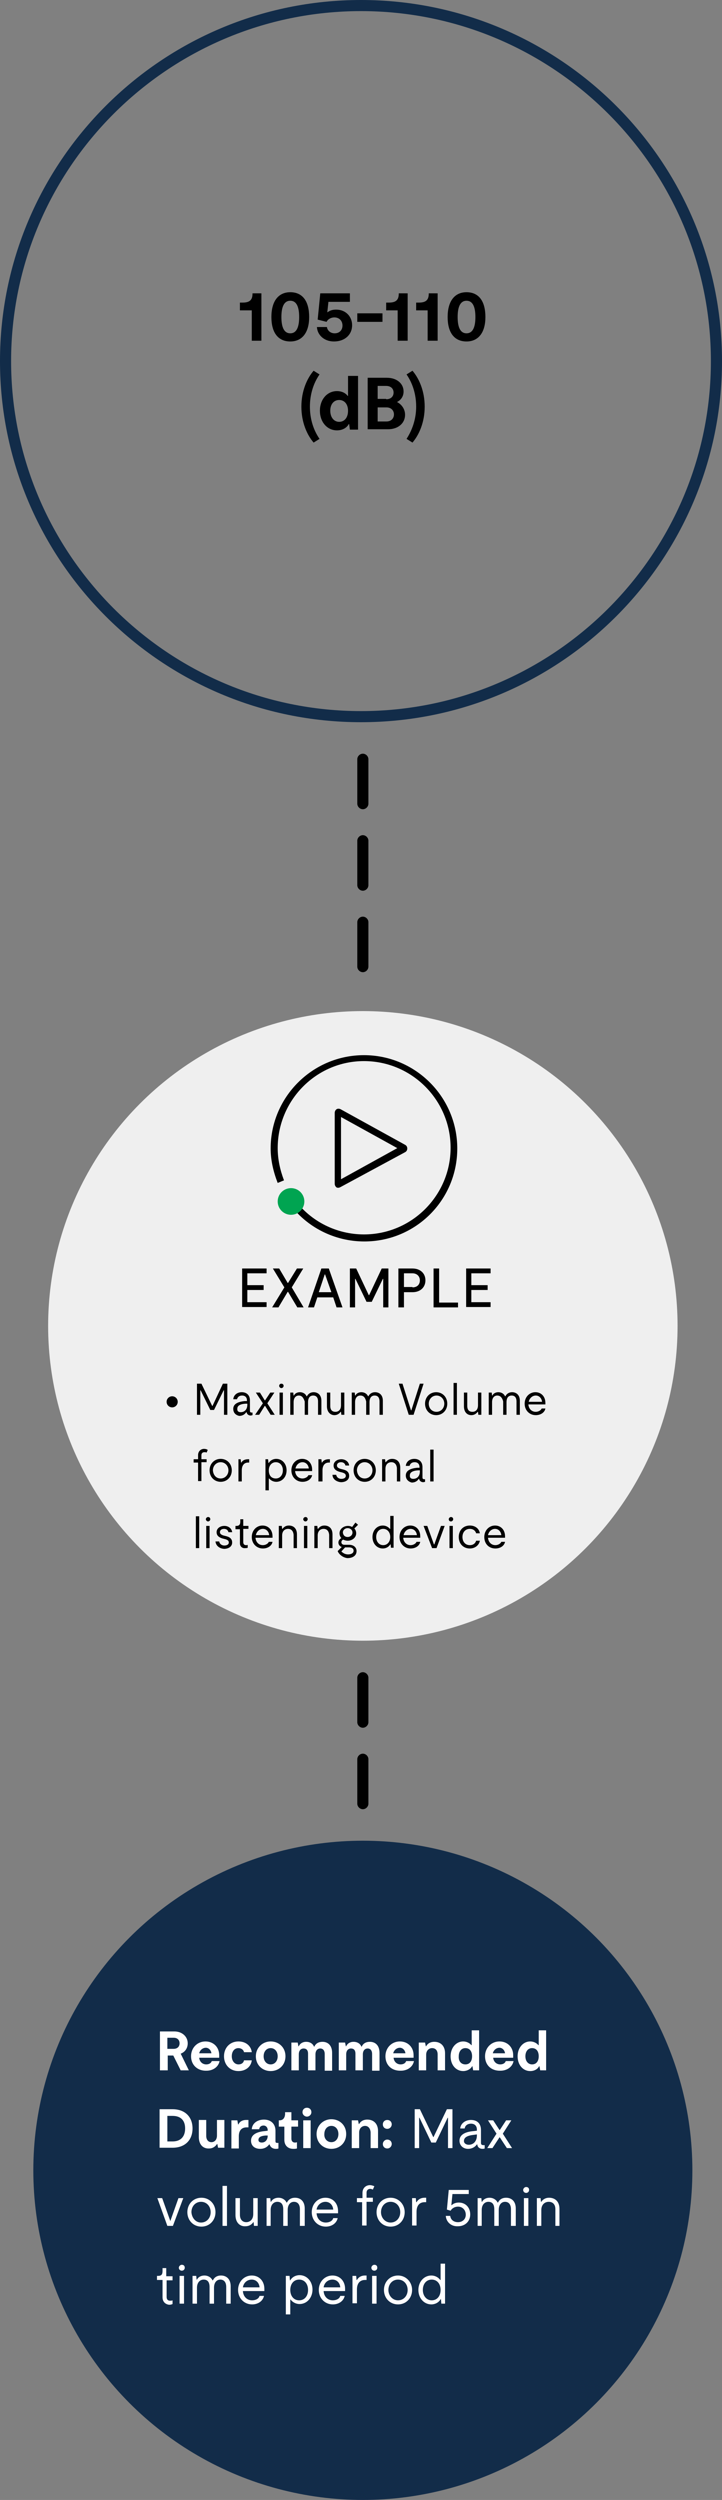 <?xml version="1.0" encoding="utf-8"?>
<!-- Generator: Adobe Illustrator 27.5.0, SVG Export Plug-In . SVG Version: 6.00 Build 0)  -->
<svg version="1.1" id="Working_File" xmlns="http://www.w3.org/2000/svg" xmlns:xlink="http://www.w3.org/1999/xlink" x="0px"
	 y="0px" viewBox="0 0 195 675" style="enable-background:new 0 0 195 675;" xml:space="preserve">
<rect x="0" y="0" width="195" height="675" fill="#808080" stroke="none"/>
<style type="text/css">
	.st0{fill:none;}
	.st1{fill:#122C49;}
	.st2{fill:#EFEFEF;}
	.st3{enable-background:new    ;}
	.st4{fill:#FFFFFF;}
	.st5{fill:#00A451;}
</style>
<g id="Line_118">
	<path d="M98,466.5c-0.8,0-1.5-0.7-1.5-1.5v-12c0-0.8,0.7-1.5,1.5-1.5c0.8,0,1.5,0.7,1.5,1.5v12C99.5,465.8,98.8,466.5,98,466.5z"/>
</g>
<g id="Line_119">
	<path d="M98,262.5c-0.8,0-1.5-0.7-1.5-1.5v-12c0-0.8,0.7-1.5,1.5-1.5c0.8,0,1.5,0.7,1.5,1.5v12C99.5,261.8,98.8,262.5,98,262.5z"/>
</g>
<g id="Line_134">
	<path d="M98,240.5c-0.8,0-1.5-0.7-1.5-1.5v-12c0-0.8,0.7-1.5,1.5-1.5c0.8,0,1.5,0.7,1.5,1.5v12C99.5,239.8,98.8,240.5,98,240.5z"/>
</g>
<g id="Line_135">
	<path d="M98,218.5c-0.8,0-1.5-0.7-1.5-1.5v-12c0-0.8,0.7-1.5,1.5-1.5c0.8,0,1.5,0.7,1.5,1.5v12C99.5,217.8,98.8,218.5,98,218.5z"/>
</g>
<g id="Line_120">
	<path d="M98,488.5c-0.8,0-1.5-0.7-1.5-1.5v-12c0-0.8,0.7-1.5,1.5-1.5c0.8,0,1.5,0.7,1.5,1.5v12C99.5,487.8,98.8,488.5,98,488.5z"/>
</g>
<g id="Group_188">
	<g id="Ellipse_6">
		<g>
			<circle class="st0" cx="97.5" cy="97.5" r="97.5"/>
		</g>
		<g>
			<path class="st1" d="M97.5,195C43.7,195,0,151.3,0,97.5S43.7,0,97.5,0S195,43.7,195,97.5S151.3,195,97.5,195z M97.5,3
				C45.4,3,3,45.4,3,97.5S45.4,192,97.5,192S192,149.6,192,97.5S149.6,3,97.5,3z"/>
		</g>
	</g>
	<g id="Ellipse_53">
		<circle class="st2" cx="98" cy="358" r="85"/>
	</g>
	<g id="Group_86">
		<g id="Group_35">
			<g id="Group_27">
				<g id="Maximum_Volume_for_personal_listening_device">
					<g class="st3">
						<path d="M53.2,373.6h1.2l2.9,6h0.1l2.8-6h1.2v8.4h-0.9v-6.6h-0.1l-2.6,5.3h-1l-2.6-5.3h-0.1v6.6h-0.9V373.6z"/>
					</g>
					<g class="st3">
						<path d="M63,380.4c0-1.2,1-1.9,3.1-2.1l0.6,0v-0.2c0-0.8-0.5-1.3-1.3-1.3c-0.8,0-1.2,0.4-1.4,1h-1c0.1-1.1,1-1.9,2.3-1.9
							c1.3,0,2.2,0.8,2.2,2.2v2.8c0,0.4,0.2,0.5,0.5,0.5c0,0,0.1,0,0.2,0v0.7c-0.1,0-0.3,0.1-0.5,0.1c-0.5,0-1-0.3-1.1-0.9v0h-0.1
							c-0.4,0.6-1,1-1.9,1C63.7,382.1,63,381.5,63,380.4z M65,381.3c1.1,0,1.8-0.8,1.8-2V379l-0.5,0c-1.5,0.1-2.2,0.6-2.2,1.3
							C64,381,64.4,381.3,65,381.3z"/>
					</g>
					<g class="st3">
						<path d="M71,378.9l-1.9-2.9h1.1l1.3,2.1h0.1L73,376h1.1l-1.9,2.9l2,3.1h-1.1l-1.5-2.4h-0.1L70,382h-1.1L71,378.9z"/>
					</g>
					<g class="st3">
						<path d="M76,373.6c0.4,0,0.6,0.3,0.6,0.6s-0.3,0.6-0.6,0.6s-0.6-0.3-0.6-0.6S75.6,373.6,76,373.6z M75.5,376h0.9v6h-0.9V376z"
							/>
					</g>
					<g class="st3">
						<path d="M80.7,376.8c-0.7,0-1.4,0.5-1.4,1.8v3.4h-0.9v-6h0.8l0.1,0.8h0.1c0.2-0.5,0.8-0.9,1.6-0.9c0.8,0,1.5,0.4,1.8,1.1h0.1
							c0.3-0.6,0.9-1.1,1.8-1.1c1.1,0,2.1,0.7,2.1,2.3v3.8h-0.9v-3.6c0-1.2-0.6-1.6-1.3-1.6c-0.8,0-1.4,0.5-1.4,1.8v3.4h-0.9v-3.6
							C81.9,377.2,81.4,376.8,80.7,376.8z"/>
					</g>
					<g class="st3">
						<path d="M88.3,379.7V376h0.9v3.6c0,1.2,0.6,1.6,1.4,1.6c0.8,0,1.5-0.5,1.5-1.8V376h0.9v6h-0.8l-0.1-0.8h-0.1
							c-0.3,0.4-0.8,0.9-1.7,0.9C89.3,382.1,88.3,381.3,88.3,379.7z"/>
						<path d="M97.3,376.8c-0.7,0-1.4,0.5-1.4,1.8v3.4H95v-6h0.8l0.1,0.8h0.1c0.2-0.5,0.8-0.9,1.6-0.9c0.8,0,1.5,0.4,1.8,1.1h0.1
							c0.3-0.6,0.9-1.1,1.8-1.1c1.1,0,2.1,0.7,2.1,2.3v3.8h-0.9v-3.6c0-1.2-0.6-1.6-1.3-1.6c-0.8,0-1.4,0.5-1.4,1.8v3.4h-0.9v-3.6
							C98.6,377.2,98.1,376.8,97.3,376.8z"/>
					</g>
					<g class="st3">
						<path d="M107.7,373.6h1l2.3,7.2h0.1l2.3-7.2h1l-2.7,8.4h-1.3L107.7,373.6z"/>
					</g>
					<g class="st3">
						<path d="M114.8,379c0-1.8,1.3-3.1,3-3.1c1.7,0,3,1.3,3,3.1c0,1.8-1.3,3.1-3,3.1C116.1,382.1,114.8,380.8,114.8,379z
							 M117.9,381.2c1.2,0,2.1-1,2.1-2.2c0-1.2-0.9-2.2-2.1-2.2c-1.2,0-2.1,1-2.1,2.2C115.8,380.3,116.7,381.2,117.9,381.2z"/>
						<path d="M122.5,373.4h0.9v8.6h-0.9V373.4z"/>
						<path d="M125.3,379.7V376h0.9v3.6c0,1.2,0.6,1.6,1.4,1.6c0.8,0,1.5-0.5,1.5-1.8V376h0.9v6h-0.8l-0.1-0.8h-0.1
							c-0.3,0.4-0.8,0.9-1.7,0.9C126.2,382.1,125.3,381.3,125.3,379.7z"/>
						<path d="M134.3,376.8c-0.7,0-1.4,0.5-1.4,1.8v3.4h-0.9v-6h0.8l0.1,0.8h0.1c0.2-0.5,0.8-0.9,1.6-0.9c0.8,0,1.5,0.4,1.8,1.1h0.1
							c0.3-0.6,0.9-1.1,1.8-1.1c1.1,0,2.1,0.7,2.1,2.3v3.8h-0.9v-3.6c0-1.2-0.6-1.6-1.3-1.6c-0.8,0-1.4,0.5-1.4,1.8v3.4h-0.9v-3.6
							C135.6,377.2,135,376.8,134.3,376.8z"/>
						<path d="M141.7,379c0-1.8,1.3-3.1,2.9-3.1c1.6,0,2.7,1.2,2.7,2.9c0,0.1,0,0.3,0,0.4h-4.6c0.1,1.2,0.9,2,2,2
							c0.7,0,1.4-0.4,1.6-0.9h1c-0.2,1.1-1.3,1.8-2.6,1.8C143,382.1,141.7,380.8,141.7,379z M146.4,378.5c-0.1-1-0.8-1.7-1.7-1.7
							s-1.7,0.7-1.9,1.7H146.4z"/>
					</g>
					<g class="st3">
						<path d="M53.5,394.9h-1.2V394h1.2v-1.1c0-1.1,0.8-1.7,1.6-1.7c0.4,0,0.8,0.1,1,0.3l-0.3,0.7c-0.2-0.1-0.4-0.1-0.6-0.1
							c-0.5,0-0.8,0.3-0.8,0.8v1.1h1.4v0.8h-1.4v5.1h-0.9V394.9z"/>
					</g>
					<g class="st3">
						<path d="M56.6,397c0-1.8,1.3-3.1,3-3.1c1.7,0,3,1.3,3,3.1c0,1.8-1.3,3.1-3,3.1C57.9,400.1,56.6,398.8,56.6,397z M59.6,399.2
							c1.2,0,2.1-1,2.1-2.2c0-1.2-0.9-2.2-2.1-2.2c-1.2,0-2.1,1-2.1,2.2C57.6,398.3,58.4,399.2,59.6,399.2z"/>
						<path d="M64.2,394H65l0.1,0.9h0.1c0.2-0.4,0.7-0.9,1.8-0.9c0.1,0,0.2,0,0.3,0v0.9c-0.2,0-0.2,0-0.3,0c-1,0-1.7,0.7-1.7,2.1v3
							h-0.9V394z"/>
					</g>
					<g class="st3">
						<path d="M71.6,394h0.8l0.1,1h0.1c0.4-0.7,1.2-1.1,2-1.1c1.6,0,2.8,1.3,2.8,3.1s-1.2,3.1-2.8,3.1c-0.8,0-1.5-0.4-1.9-0.9h-0.1
							v3.2h-0.9V394z M74.5,399.2c1.1,0,1.9-0.9,1.9-2.2c0-1.3-0.8-2.2-1.9-2.2c-1.1,0-1.9,0.9-1.9,2.2
							C72.6,398.4,73.3,399.2,74.5,399.2z"/>
					</g>
					<g class="st3">
						<path d="M78.7,397c0-1.8,1.3-3.1,2.9-3.1c1.6,0,2.7,1.2,2.7,2.9c0,0.1,0,0.3,0,0.4h-4.6c0.1,1.2,0.9,2,2,2
							c0.7,0,1.4-0.4,1.6-0.9h1c-0.2,1.1-1.3,1.8-2.6,1.8C80,400.1,78.7,398.8,78.7,397z M83.4,396.5c-0.1-1-0.8-1.7-1.7-1.7
							c-0.9,0-1.7,0.7-1.9,1.7H83.4z"/>
					</g>
					<g class="st3">
						<path d="M86,394h0.8l0.1,0.9h0.1c0.2-0.4,0.7-0.9,1.8-0.9c0.1,0,0.2,0,0.3,0v0.9c-0.2,0-0.2,0-0.3,0c-1,0-1.7,0.7-1.7,2.1v3
							H86V394z"/>
					</g>
					<g class="st3">
						<path d="M89.8,398.2h1c0.1,0.6,0.6,1.1,1.4,1.1c0.7,0,1.2-0.3,1.2-0.8c0-0.5-0.3-0.7-0.9-0.9l-0.8-0.2c-1-0.3-1.6-0.8-1.6-1.7
							c0-1,0.9-1.7,2.1-1.7c1.1,0,2,0.7,2.1,1.7h-1c-0.1-0.5-0.5-0.9-1.2-0.9c-0.6,0-1.1,0.3-1.1,0.9c0,0.4,0.3,0.7,1,0.9l0.8,0.2
							c1.1,0.3,1.5,0.9,1.5,1.7c0,1.1-1,1.7-2.2,1.7C90.8,400.1,89.8,399.3,89.8,398.2z"/>
					</g>
					<g class="st3">
						<path d="M95.5,397c0-1.8,1.3-3.1,3-3.1c1.7,0,3,1.3,3,3.1c0,1.8-1.3,3.1-3,3.1C96.8,400.1,95.5,398.8,95.5,397z M98.5,399.2
							c1.2,0,2.1-1,2.1-2.2c0-1.2-0.9-2.2-2.1-2.2c-1.2,0-2.1,1-2.1,2.2C96.5,398.3,97.3,399.2,98.5,399.2z"/>
					</g>
					<g class="st3">
						<path d="M105.7,394.8c-0.8,0-1.6,0.5-1.6,1.8v3.4h-0.9v-6h0.8l0.1,0.8h0.1c0.3-0.4,0.8-0.9,1.7-0.9c1.3,0,2.2,0.8,2.2,2.4v3.7
							h-0.9v-3.6C107.1,395.3,106.5,394.8,105.7,394.8z"/>
					</g>
					<g class="st3">
						<path d="M109.6,398.4c0-1.2,1-1.9,3.1-2.1l0.6,0v-0.2c0-0.8-0.5-1.3-1.3-1.3c-0.8,0-1.2,0.4-1.4,1h-1c0.1-1.1,1-1.9,2.3-1.9
							c1.3,0,2.2,0.8,2.2,2.2v2.8c0,0.4,0.2,0.5,0.5,0.5c0,0,0.1,0,0.2,0v0.7c-0.1,0-0.3,0.1-0.5,0.1c-0.5,0-1-0.3-1.1-0.9v0h-0.1
							c-0.4,0.6-1,1-1.9,1C110.4,400.1,109.6,399.5,109.6,398.4z M111.6,399.3c1.1,0,1.8-0.8,1.8-2V397l-0.5,0
							c-1.5,0.1-2.2,0.6-2.2,1.3C110.6,399,111,399.3,111.6,399.3z"/>
					</g>
					<g class="st3">
						<path d="M116.2,391.4h0.9v8.6h-0.9V391.4z"/>
					</g>
					<g class="st3">
						<path d="M52.9,409.4h0.9v8.6h-0.9V409.4z"/>
					</g>
					<g class="st3">
						<path d="M56.2,409.6c0.4,0,0.6,0.3,0.6,0.6s-0.3,0.6-0.6,0.6s-0.6-0.3-0.6-0.6S55.9,409.6,56.2,409.6z M55.7,412h0.9v6h-0.9
							V412z"/>
						<path d="M58.2,416.2h1c0.1,0.6,0.6,1.1,1.4,1.1c0.7,0,1.2-0.3,1.2-0.8c0-0.5-0.3-0.7-0.9-0.9l-0.8-0.2c-1-0.3-1.6-0.8-1.6-1.7
							c0-1,0.9-1.7,2.1-1.7c1.1,0,2,0.7,2.1,1.7h-1c-0.1-0.5-0.5-0.9-1.2-0.9c-0.6,0-1.1,0.3-1.1,0.9c0,0.4,0.3,0.7,1,0.9l0.8,0.2
							c1.1,0.3,1.5,0.9,1.5,1.7c0,1.1-1,1.7-2.2,1.7C59.2,418.1,58.3,417.3,58.2,416.2z"/>
					</g>
					<g class="st3">
						<path d="M64.8,416.7v-3.8h-1.2V412h0.3c0.7,0,1-0.4,1-1.1l0-0.7h0.8v1.8h1.4v0.8h-1.4v3.6c0,0.5,0.3,0.8,0.7,0.8
							c0.2,0,0.4,0,0.5-0.1v0.8c-0.2,0.1-0.4,0.1-0.7,0.1C65.5,418.1,64.8,417.6,64.8,416.7z"/>
					</g>
					<g class="st3">
						<path d="M68,415c0-1.8,1.3-3.1,2.9-3.1c1.6,0,2.7,1.2,2.7,2.9c0,0.1,0,0.3,0,0.4H69c0.1,1.2,0.9,2,2,2c0.7,0,1.4-0.4,1.6-0.9
							h1c-0.2,1.1-1.3,1.8-2.6,1.8C69.3,418.1,68,416.8,68,415z M72.7,414.5c-0.1-1-0.8-1.7-1.7-1.7c-0.9,0-1.7,0.7-1.9,1.7H72.7z"
							/>
						<path d="M77.8,412.8c-0.8,0-1.6,0.5-1.6,1.8v3.4h-0.9v-6h0.8l0.1,0.8h0.1c0.3-0.4,0.8-0.9,1.7-0.9c1.3,0,2.2,0.8,2.2,2.4v3.7
							h-0.9v-3.6C79.2,413.3,78.6,412.8,77.8,412.8z"/>
						<path d="M82.5,409.6c0.4,0,0.6,0.3,0.6,0.6s-0.3,0.6-0.6,0.6s-0.6-0.3-0.6-0.6S82.2,409.6,82.5,409.6z M82.1,412H83v6h-0.9
							V412z"/>
					</g>
					<g class="st3">
						<path d="M87.4,412.8c-0.8,0-1.6,0.5-1.6,1.8v3.4h-0.9v-6h0.8l0.1,0.8h0.1c0.3-0.4,0.8-0.9,1.7-0.9c1.3,0,2.2,0.8,2.2,2.4v3.7
							h-0.9v-3.6C88.8,413.3,88.2,412.8,87.4,412.8z"/>
					</g>
					<g class="st3">
						<path d="M91.2,418.8l1.1-1.1c-0.6-0.2-0.9-0.7-0.9-1.2c0-0.6,0.4-1,0.8-1.2c-0.3-0.3-0.5-0.8-0.5-1.3c0-1.1,1-2,2.3-2
							c0.4,0,0.8,0.1,1.1,0.3l0.9-1.2l0.7,0.6l-1,1c0.3,0.3,0.5,0.8,0.5,1.3c0,1.1-1,2-2.3,2c-0.4,0-0.8-0.1-1.2-0.3
							c-0.3,0.1-0.5,0.4-0.5,0.7c0,0.4,0.3,0.7,0.8,0.7h1.3c1.2,0,2,0.7,2,1.7c0,1.2-1,1.9-2.5,1.9
							C92.3,420.5,91.4,419.4,91.2,418.8z M94,419.7c0.8,0,1.5-0.3,1.5-1c0-0.6-0.5-0.9-1.2-0.9h-1.1l-1,1.1
							C92.5,419.2,93.1,419.7,94,419.7z M93.9,415c0.7,0,1.3-0.5,1.3-1.2c0-0.7-0.6-1.2-1.3-1.2c-0.7,0-1.3,0.5-1.3,1.2
							C92.7,414.6,93.2,415,93.9,415z"/>
						<path d="M105.6,418l-0.1-1h-0.1c-0.4,0.7-1.2,1.1-2,1.1c-1.6,0-2.8-1.3-2.8-3.1s1.2-3.1,2.8-3.1c0.8,0,1.5,0.4,1.9,0.9h0.1
							v-3.5h0.9v8.6H105.6z M103.5,417.2c1.1,0,1.9-0.9,1.9-2.2c0-1.3-0.8-2.2-1.9-2.2c-1.1,0-1.9,0.9-1.9,2.2
							C101.6,416.3,102.4,417.2,103.5,417.2z"/>
					</g>
					<g class="st3">
						<path d="M107.9,415c0-1.8,1.3-3.1,2.9-3.1c1.6,0,2.7,1.2,2.7,2.9c0,0.1,0,0.3,0,0.4h-4.6c0.1,1.2,0.9,2,2,2
							c0.7,0,1.4-0.4,1.6-0.9h1c-0.2,1.1-1.3,1.8-2.6,1.8C109.2,418.1,107.9,416.8,107.9,415z M112.6,414.5c-0.1-1-0.8-1.7-1.7-1.7
							c-0.9,0-1.7,0.7-1.9,1.7H112.6z"/>
					</g>
					<g class="st3">
						<path d="M114.4,412h1l1.8,5h0.1l1.8-5h1l-2.2,6h-1.2L114.4,412z"/>
						<path d="M121.8,409.6c0.4,0,0.6,0.3,0.6,0.6s-0.3,0.6-0.6,0.6c-0.4,0-0.6-0.3-0.6-0.6S121.5,409.6,121.8,409.6z M121.4,412
							h0.9v6h-0.9V412z"/>
					</g>
					<g class="st3">
						<path d="M123.9,415c0-1.8,1.2-3.1,3-3.1c1.4,0,2.5,0.8,2.7,2.1h-1c-0.2-0.7-0.8-1.2-1.7-1.2c-1.2,0-2,0.9-2,2.2
							c0,1.3,0.8,2.2,2,2.2c0.9,0,1.5-0.5,1.7-1.2h1c-0.2,1.2-1.3,2.1-2.7,2.1C125.1,418.1,123.9,416.8,123.9,415z"/>
					</g>
					<g class="st3">
						<path d="M130.8,415c0-1.8,1.3-3.1,2.9-3.1c1.6,0,2.7,1.2,2.7,2.9c0,0.1,0,0.3,0,0.4h-4.6c0.1,1.2,0.9,2,2,2
							c0.7,0,1.4-0.4,1.6-0.9h1c-0.2,1.1-1.3,1.8-2.6,1.8C132,418.1,130.8,416.8,130.8,415z M135.4,414.5c-0.1-1-0.8-1.7-1.7-1.7
							s-1.7,0.7-1.9,1.7H135.4z"/>
					</g>
				</g>
				<g id="Ellipse_14">
					<circle cx="46.5" cy="378.5" r="1.5"/>
				</g>
			</g>
		</g>
	</g>
	<g id="Group_87">
		<g id="Ellipse_18">
			<circle class="st1" cx="98" cy="586" r="89"/>
		</g>
		<g id="Recommended_Duration:_Max_volume_for_5min_time_period">
			<g class="st3">
				<path class="st4" d="M43.1,548.5h4c2.1,0,3.6,1.4,3.6,3.2c0,1.4-0.8,2.4-1.9,2.8L51,559h-2.2l-2-4h-1.5v4h-2.1V548.5z
					 M46.9,553.2c1,0,1.6-0.6,1.6-1.5c0-0.9-0.6-1.5-1.6-1.5h-1.7v3H46.9z"/>
			</g>
			<g class="st3">
				<path class="st4" d="M51.6,555.2c0-2.3,1.7-4,3.9-4c2.1,0,3.7,1.5,3.7,3.7c0,0.2,0,0.4,0,0.7h-5.4c0.1,1.1,0.9,1.8,1.9,1.8
					c0.7,0,1.3-0.3,1.5-0.9h2.1c-0.3,1.6-1.8,2.6-3.5,2.6C53.4,559.2,51.6,557.6,51.6,555.2z M57.1,554.4c-0.1-0.9-0.8-1.5-1.5-1.5
					c-0.8,0-1.6,0.6-1.8,1.5H57.1z"/>
			</g>
			<g class="st3">
				<path class="st4" d="M60.5,555.2c0-2.3,1.6-4,3.9-4c2,0,3.4,1.2,3.6,2.9h-2.1c-0.1-0.6-0.7-1.1-1.5-1.1c-1.1,0-1.8,0.9-1.8,2.2
					c0,1.3,0.8,2.2,1.8,2.2c0.9,0,1.4-0.5,1.5-1.1H68c-0.2,1.7-1.6,2.9-3.6,2.9C62.1,559.2,60.5,557.5,60.5,555.2z"/>
			</g>
			<g class="st3">
				<path class="st4" d="M69.1,555.2c0-2.3,1.8-4,4-4s4,1.6,4,4c0,2.4-1.8,4-4,4S69.1,557.6,69.1,555.2z M73.1,557.4
					c1.1,0,1.9-0.9,1.9-2.2c0-1.3-0.8-2.2-1.9-2.2c-1.1,0-1.9,0.9-1.9,2.2C71.2,556.5,72,557.4,73.1,557.4z"/>
				<path class="st4" d="M82,553.1c-0.7,0-1.3,0.5-1.3,1.6v4.3h-2v-7.5h1.7l0.2,1h0.1c0.3-0.7,1-1.2,2-1.2c1,0,1.8,0.5,2.1,1.3h0.1
					c0.4-0.9,1.2-1.3,2.2-1.3c1.5,0,2.6,1,2.6,3v4.8h-2v-4.5c0-1-0.5-1.5-1.2-1.5c-0.7,0-1.3,0.5-1.3,1.6v4.3h-2v-4.5
					C83.2,553.5,82.7,553.1,82,553.1z"/>
				<path class="st4" d="M94.8,553.1c-0.7,0-1.3,0.5-1.3,1.6v4.3h-2v-7.5h1.7l0.2,1h0.1c0.3-0.7,1-1.2,2-1.2c1,0,1.8,0.5,2.1,1.3
					h0.1c0.4-0.9,1.2-1.3,2.2-1.3c1.5,0,2.6,1,2.6,3v4.8h-2v-4.5c0-1-0.5-1.5-1.2-1.5c-0.7,0-1.3,0.5-1.3,1.6v4.3h-2v-4.5
					C96,553.5,95.5,553.1,94.8,553.1z"/>
				<path class="st4" d="M104.1,555.2c0-2.3,1.7-4,3.9-4c2.1,0,3.7,1.5,3.7,3.7c0,0.2,0,0.4,0,0.7h-5.4c0.1,1.1,0.9,1.8,1.9,1.8
					c0.7,0,1.3-0.3,1.5-0.9h2.1c-0.3,1.6-1.8,2.6-3.5,2.6C105.8,559.2,104.1,557.6,104.1,555.2z M109.5,554.4
					c-0.1-0.9-0.8-1.5-1.5-1.5c-0.8,0-1.6,0.6-1.8,1.5H109.5z"/>
				<path class="st4" d="M116.7,553c-0.8,0-1.6,0.6-1.6,1.8v4.2h-2v-7.5h1.7l0.2,1h0.1c0.3-0.6,1-1.2,2.2-1.2c1.7,0,2.9,1.1,2.9,3.1
					v4.6h-2v-4.3C118.2,553.6,117.6,553,116.7,553z"/>
				<path class="st4" d="M127.8,559l-0.2-1.1h-0.1c-0.4,0.8-1.4,1.3-2.4,1.3c-1.9,0-3.4-1.6-3.4-4c0-2.3,1.5-4,3.4-4
					c1,0,1.8,0.5,2.2,1h0.1v-4h2V559H127.8z M125.7,557.4c1.1,0,1.8-0.8,1.8-2.2c0-1.4-0.7-2.2-1.8-2.2s-1.8,0.9-1.8,2.2
					C123.8,556.6,124.6,557.4,125.7,557.4z"/>
				<path class="st4" d="M131,555.2c0-2.3,1.7-4,3.9-4c2.1,0,3.7,1.5,3.7,3.7c0,0.2,0,0.4,0,0.7h-5.4c0.1,1.1,0.9,1.8,1.9,1.8
					c0.7,0,1.3-0.3,1.5-0.9h2.1c-0.3,1.6-1.8,2.6-3.5,2.6C132.7,559.2,131,557.6,131,555.2z M136.4,554.4c-0.1-0.9-0.8-1.5-1.5-1.5
					c-0.8,0-1.6,0.6-1.8,1.5H136.4z"/>
				<path class="st4" d="M145.9,559l-0.2-1.1h-0.1c-0.4,0.8-1.3,1.3-2.4,1.3c-1.9,0-3.4-1.6-3.4-4c0-2.3,1.5-4,3.4-4
					c1,0,1.8,0.5,2.2,1h0.1v-4h2V559H145.9z M143.7,557.4c1.1,0,1.8-0.8,1.8-2.2c0-1.4-0.7-2.2-1.8-2.2c-1.1,0-1.8,0.9-1.8,2.2
					C141.9,556.6,142.7,557.4,143.7,557.4z"/>
			</g>
			<g class="st3">
				<path class="st4" d="M43.1,569.5h3.5c3.4,0,5.4,2.1,5.4,5.2s-2,5.2-5.4,5.2h-3.5V569.5z M46.6,578.2c2.2,0,3.4-1.3,3.4-3.5
					s-1.2-3.4-3.4-3.4h-1.4v6.9H46.6z"/>
			</g>
			<g class="st3">
				<path class="st4" d="M53.7,577v-4.6h2v4.3c0,1.1,0.6,1.7,1.4,1.7s1.5-0.6,1.5-1.8v-4.2h2v7.5h-1.7l-0.2-1h-0.1
					c-0.3,0.5-1,1.2-2.1,1.2C54.9,580.2,53.7,579.1,53.7,577z"/>
			</g>
			<g class="st3">
				<path class="st4" d="M62.4,572.5h1.7l0.2,1.1h0.1c0.3-0.7,1-1.2,2.1-1.2c0.2,0,0.4,0,0.6,0v2c-0.2,0-0.4,0-0.5,0
					c-1.3,0-2.1,0.8-2.1,2.4v3.3h-2V572.5z"/>
			</g>
			<g class="st3">
				<path class="st4" d="M67.8,578c0-1.5,1.3-2.4,3.8-2.6l0.7-0.1v-0.2c0-0.7-0.5-1.2-1.1-1.2c-0.6,0-1.1,0.3-1.2,1h-2
					c0.1-1.5,1.4-2.6,3.3-2.6c1.9,0,3.1,1.2,3.1,3v2.8c0,0.4,0.1,0.5,0.6,0.5l0.2,0v1.5c-0.2,0.1-0.5,0.1-0.7,0.1
					c-0.7,0-1.4-0.3-1.7-1.2h-0.1c-0.5,0.7-1.3,1.2-2.4,1.2C68.7,580.2,67.8,579.3,67.8,578z M70.7,578.5c1,0,1.6-0.8,1.6-1.8v-0.1
					l-0.6,0c-1.3,0.1-1.9,0.5-1.9,1.2C69.8,578.3,70.2,578.5,70.7,578.5z"/>
			</g>
			<g class="st3">
				<path class="st4" d="M76.8,577.8v-3.6h-1.5v-1.7h0.2c0.9,0,1.4-0.6,1.5-1.6l0-0.6h1.7v2.2h1.8v1.7h-1.8v3.3c0,0.6,0.4,1,0.9,1
					c0.2,0,0.4,0,0.6-0.1v1.7c-0.3,0.1-0.7,0.1-1,0.1C77.7,580.2,76.8,579.2,76.8,577.8z"/>
			</g>
			<g class="st3">
				<path class="st4" d="M82.9,569.1c0.7,0,1.2,0.5,1.2,1.2c0,0.7-0.6,1.2-1.2,1.2s-1.2-0.5-1.2-1.2
					C81.7,569.6,82.2,569.1,82.9,569.1z M81.9,572.5h2v7.5h-2V572.5z"/>
				<path class="st4" d="M85.5,576.2c0-2.3,1.8-4,4-4s4,1.6,4,4c0,2.4-1.8,4-4,4S85.5,578.6,85.5,576.2z M89.5,578.4
					c1.1,0,1.9-0.9,1.9-2.2c0-1.3-0.8-2.2-1.9-2.2c-1.1,0-1.9,0.9-1.9,2.2C87.5,577.5,88.4,578.4,89.5,578.4z"/>
			</g>
			<g class="st3">
				<path class="st4" d="M98.6,574c-0.8,0-1.6,0.6-1.6,1.8v4.2h-2v-7.5h1.7l0.2,1H97c0.3-0.6,1-1.2,2.2-1.2c1.7,0,2.9,1.1,2.9,3.1
					v4.6h-2v-4.3C100,574.6,99.4,574,98.6,574z"/>
			</g>
			<g class="st3">
				<path class="st4" d="M104.6,572.4c0.7,0,1.2,0.5,1.2,1.2c0,0.6-0.5,1.2-1.2,1.2c-0.7,0-1.2-0.5-1.2-1.2
					C103.4,572.9,103.9,572.4,104.6,572.4z M103.4,578.9c0-0.6,0.5-1.2,1.2-1.2c0.7,0,1.2,0.5,1.2,1.2c0,0.6-0.5,1.2-1.2,1.2
					C103.9,580.1,103.4,579.6,103.4,578.9z"/>
			</g>
			<g class="st3">
				<path class="st4" d="M111.9,569.5h1.5l3.6,7.5h0.1l3.6-7.5h1.5V580h-1.2v-8.2h-0.1l-3.2,6.7h-1.2l-3.2-6.7h-0.1v8.2h-1.2V569.5z
					"/>
			</g>
			<g class="st3">
				<path class="st4" d="M124.1,578c0-1.5,1.3-2.4,3.9-2.6l0.8-0.1v-0.3c0-1-0.6-1.6-1.6-1.6c-0.9,0-1.6,0.5-1.7,1.3h-1.2
					c0.1-1.3,1.3-2.3,2.9-2.3c1.7,0,2.7,1,2.7,2.7v3.5c0,0.5,0.3,0.6,0.7,0.6c0.1,0,0.1,0,0.3,0v0.9c-0.2,0.1-0.4,0.1-0.6,0.1
					c-0.6,0-1.3-0.3-1.4-1.2v0h-0.1c-0.5,0.7-1.3,1.2-2.4,1.2C125.1,580.2,124.1,579.3,124.1,578z M126.6,579.1c1.3,0,2.2-1,2.2-2.5
					v-0.3l-0.7,0.1c-1.9,0.2-2.8,0.7-2.8,1.7C125.3,578.7,125.9,579.1,126.6,579.1z"/>
				<path class="st4" d="M134.1,576.1l-2.3-3.6h1.4l1.7,2.6h0.1l1.7-2.6h1.4l-2.3,3.6l2.5,3.9h-1.4l-1.9-2.9h-0.1l-1.9,2.9h-1.4
					L134.1,576.1z"/>
			</g>
			<g class="st3">
				<path class="st4" d="M42.5,593.5h1.3l2.2,6.2H46l2.2-6.2h1.3l-2.8,7.5h-1.5L42.5,593.5z"/>
			</g>
			<g class="st3">
				<path class="st4" d="M50.6,597.3c0-2.2,1.6-3.9,3.8-3.9s3.8,1.7,3.8,3.9c0,2.2-1.6,3.9-3.8,3.9S50.6,599.5,50.6,597.3z
					 M54.3,600.1c1.5,0,2.6-1.2,2.6-2.8c0-1.6-1.1-2.8-2.6-2.8s-2.6,1.2-2.6,2.8C51.8,598.8,52.8,600.1,54.3,600.1z"/>
				<path class="st4" d="M60.1,590.2h1.2V601h-1.2V590.2z"/>
				<path class="st4" d="M63.6,598.1v-4.6h1.2v4.5c0,1.4,0.8,2,1.7,2c1,0,1.9-0.7,1.9-2.2v-4.3h1.2v7.5h-1l-0.1-1h-0.1
					c-0.3,0.5-1,1.1-2.1,1.1C64.8,601.2,63.6,600.1,63.6,598.1z"/>
				<path class="st4" d="M74.9,594.5c-0.9,0-1.8,0.7-1.8,2.2v4.3H72v-7.5h1l0.1,1h0.1c0.3-0.6,1-1.1,2-1.1c1,0,1.8,0.5,2.2,1.3h0.1
					c0.4-0.8,1.1-1.3,2.2-1.3c1.4,0,2.6,0.9,2.6,2.9v4.7H81v-4.5c0-1.4-0.7-2-1.6-2c-0.9,0-1.7,0.7-1.7,2.2v4.3h-1.2v-4.5
					C76.5,595,75.8,594.5,74.9,594.5z"/>
				<path class="st4" d="M84.2,597.3c0-2.2,1.6-3.9,3.7-3.9c2,0,3.4,1.5,3.4,3.6c0,0.2,0,0.3,0,0.6h-5.8c0.1,1.5,1.1,2.5,2.5,2.5
					c0.9,0,1.8-0.4,2-1.2h1.2c-0.3,1.4-1.6,2.3-3.2,2.3C85.8,601.2,84.2,599.5,84.2,597.3z M90,596.6c-0.1-1.3-1-2.1-2.1-2.1
					s-2.2,0.8-2.4,2.1H90z"/>
			</g>
			<g class="st3">
				<path class="st4" d="M97.9,594.6h-1.5v-1.1h1.5v-1.4c0-1.4,1-2.1,2-2.1c0.5,0,1,0.2,1.2,0.3l-0.4,0.9c-0.2-0.1-0.5-0.2-0.7-0.2
					c-0.6,0-1,0.4-1,1v1.4h1.7v1.1H99v6.4h-1.2V594.6z"/>
			</g>
			<g class="st3">
				<path class="st4" d="M101.7,597.3c0-2.2,1.6-3.9,3.8-3.9c2.1,0,3.8,1.7,3.8,3.9c0,2.2-1.6,3.9-3.8,3.9
					C103.3,601.2,101.7,599.5,101.7,597.3z M105.5,600.1c1.5,0,2.6-1.2,2.6-2.8c0-1.6-1.1-2.8-2.6-2.8s-2.6,1.2-2.6,2.8
					C102.9,598.8,104,600.1,105.5,600.1z"/>
				<path class="st4" d="M111.3,593.5h1l0.1,1.1h0.1c0.3-0.5,0.9-1.2,2.2-1.2c0.2,0,0.3,0,0.4,0v1.2c-0.2,0-0.3,0-0.4,0
					c-1.3,0-2.2,0.8-2.2,2.6v3.7h-1.2V593.5z"/>
			</g>
			<g class="st3">
				<path class="st4" d="M120.4,598.3h1.2c0.1,1,0.9,1.7,2.1,1.7c1.2,0,2.1-0.8,2.1-2c0-1.3-0.9-2.2-2.1-2.2c-0.8,0-1.6,0.4-2,1.1
					l-1-0.3l0.5-5.3h5.4v1.1h-4.4l-0.3,3h0.1c0.4-0.4,1.1-0.7,1.9-0.7c1.9,0,3.1,1.4,3.1,3.2c0,1.9-1.4,3.2-3.3,3.2
					C121.7,601.2,120.5,599.8,120.4,598.3z"/>
			</g>
			<g class="st3">
				<path class="st4" d="M131.9,594.5c-0.9,0-1.8,0.7-1.8,2.2v4.3H129v-7.5h1l0.1,1h0.1c0.3-0.6,1-1.1,2-1.1c1,0,1.8,0.5,2.2,1.3
					h0.1c0.4-0.8,1.1-1.3,2.2-1.3c1.4,0,2.6,0.9,2.6,2.9v4.7H138v-4.5c0-1.4-0.7-2-1.6-2c-0.9,0-1.7,0.7-1.7,2.2v4.3h-1.2v-4.5
					C133.5,595,132.8,594.5,131.9,594.5z"/>
				<path class="st4" d="M142.1,590.5c0.5,0,0.8,0.3,0.8,0.8c0,0.5-0.4,0.8-0.8,0.8s-0.8-0.3-0.8-0.8
					C141.3,590.9,141.7,590.5,142.1,590.5z M141.5,593.5h1.2v7.5h-1.2V593.5z"/>
				<path class="st4" d="M148.2,594.5c-1,0-2,0.7-2,2.2v4.3H145v-7.5h1l0.1,1h0.1c0.3-0.5,1-1.1,2.1-1.1c1.6,0,2.8,1,2.8,3v4.6H150
					v-4.5C150,595.1,149.2,594.5,148.2,594.5z"/>
			</g>
			<g class="st3">
				<path class="st4" d="M43.9,620.3v-4.7h-1.5v-1.1h0.3c0.9,0,1.2-0.4,1.2-1.3l0-0.8h1v2.2h1.7v1.1H45v4.5c0,0.6,0.3,1,0.9,1
					c0.2,0,0.5,0,0.7-0.1v1c-0.2,0.1-0.5,0.2-0.9,0.2C44.7,622.2,43.9,621.5,43.9,620.3z"/>
			</g>
			<g class="st3">
				<path class="st4" d="M49.1,611.5c0.5,0,0.8,0.3,0.8,0.8c0,0.5-0.4,0.8-0.8,0.8c-0.4,0-0.8-0.3-0.8-0.8
					C48.3,611.9,48.7,611.5,49.1,611.5z M48.5,614.5h1.2v7.5h-1.2V614.5z"/>
				<path class="st4" d="M55,615.5c-0.9,0-1.8,0.7-1.8,2.2v4.3h-1.2v-7.5h1l0.1,1h0.1c0.3-0.6,1-1.1,2-1.1c1,0,1.8,0.5,2.2,1.3h0.1
					c0.4-0.8,1.1-1.3,2.2-1.3c1.4,0,2.6,0.9,2.6,2.9v4.7h-1.2v-4.5c0-1.4-0.7-2-1.6-2c-0.9,0-1.7,0.7-1.7,2.2v4.3h-1.2v-4.5
					C56.6,616,55.9,615.5,55,615.5z"/>
				<path class="st4" d="M64.3,618.3c0-2.2,1.6-3.9,3.7-3.9c2,0,3.4,1.5,3.4,3.6c0,0.2,0,0.3,0,0.6h-5.8c0.1,1.5,1.1,2.5,2.5,2.5
					c0.9,0,1.8-0.4,2-1.2h1.2c-0.3,1.4-1.6,2.3-3.2,2.3C65.9,622.2,64.3,620.5,64.3,618.3z M70.1,617.6c-0.1-1.3-1-2.1-2.1-2.1
					c-1.2,0-2.2,0.8-2.4,2.1H70.1z"/>
			</g>
			<g class="st3">
				<path class="st4" d="M77.3,614.5h0.9l0.1,1.2h0.1c0.5-0.9,1.5-1.4,2.5-1.4c2,0,3.5,1.7,3.5,3.9c0,2.2-1.5,3.9-3.5,3.9
					c-1,0-1.9-0.5-2.4-1.2h-0.1v4h-1.2V614.5z M80.8,621.1c1.4,0,2.4-1.1,2.4-2.8c0-1.7-1-2.8-2.4-2.8c-1.4,0-2.4,1.1-2.4,2.8
					C78.4,620,79.4,621.1,80.8,621.1z"/>
			</g>
			<g class="st3">
				<path class="st4" d="M86.1,618.3c0-2.2,1.6-3.9,3.7-3.9c2,0,3.4,1.5,3.4,3.6c0,0.2,0,0.3,0,0.6h-5.8c0.1,1.5,1.1,2.5,2.5,2.5
					c0.9,0,1.8-0.4,2-1.2h1.2c-0.3,1.4-1.6,2.3-3.2,2.3C87.7,622.2,86.1,620.5,86.1,618.3z M91.9,617.6c-0.1-1.3-1-2.1-2.1-2.1
					c-1.2,0-2.2,0.8-2.4,2.1H91.9z"/>
			</g>
			<g class="st3">
				<path class="st4" d="M95.2,614.5h1l0.1,1.1h0.1c0.3-0.5,0.9-1.2,2.2-1.2c0.2,0,0.3,0,0.4,0v1.2c-0.2,0-0.3,0-0.4,0
					c-1.3,0-2.2,0.8-2.2,2.6v3.7h-1.2V614.5z"/>
			</g>
			<g class="st3">
				<path class="st4" d="M101.1,611.5c0.5,0,0.8,0.3,0.8,0.8c0,0.5-0.4,0.8-0.8,0.8s-0.8-0.3-0.8-0.8
					C100.3,611.9,100.7,611.5,101.1,611.5z M100.5,614.5h1.2v7.5h-1.2V614.5z"/>
			</g>
			<g class="st3">
				<path class="st4" d="M103.7,618.3c0-2.2,1.6-3.9,3.8-3.9c2.1,0,3.8,1.7,3.8,3.9c0,2.2-1.6,3.9-3.8,3.9
					C105.3,622.2,103.7,620.5,103.7,618.3z M107.5,621.1c1.5,0,2.6-1.2,2.6-2.8c0-1.6-1.1-2.8-2.6-2.8s-2.6,1.2-2.6,2.8
					C104.9,619.8,106,621.1,107.5,621.1z"/>
			</g>
			<g class="st3">
				<path class="st4" d="M119.2,622l-0.1-1.2H119c-0.5,0.9-1.5,1.4-2.5,1.4c-2,0-3.5-1.7-3.5-3.9c0-2.2,1.5-3.9,3.5-3.9
					c1,0,1.9,0.5,2.4,1.2h0.1v-4.4h1.2V622H119.2z M116.6,621.1c1.4,0,2.4-1.1,2.4-2.8c0-1.7-1-2.8-2.4-2.8c-1.4,0-2.4,1.1-2.4,2.8
					C114.2,619.9,115.2,621.1,116.6,621.1z"/>
			</g>
		</g>
	</g>
	<g id="Group_137">
		<g id="_dB_">
			<g class="st3">
				<path d="M83.7,109.8c0,3.4,1,6.4,2.6,8.7l-1.6,1c-1.8-2.1-3.3-5.5-3.3-9.7c0-4.2,1.5-7.6,3.3-9.7l1.6,1
					C84.7,103.4,83.7,106.4,83.7,109.8z"/>
			</g>
			<g class="st3">
				<path d="M94.5,116l-0.2-1.5h-0.1c-0.6,1.1-1.8,1.7-3.2,1.7c-2.6,0-4.6-2.2-4.6-5.3c0-3.1,2-5.3,4.6-5.3c1.4,0,2.4,0.6,2.9,1.3
					H94v-5.4h2.7V116H94.5z M91.6,113.9c1.4,0,2.4-1.1,2.4-3c0-1.8-1-2.9-2.4-2.9c-1.4,0-2.4,1.1-2.4,2.9S90.2,113.9,91.6,113.9z"/>
			</g>
			<g class="st3">
				<path d="M99.2,102h5.3c2.7,0,4.5,1.6,4.5,3.7c0,1.5-0.9,2.4-1.7,2.8v0.1c1,0.5,2.1,1.7,2.1,3.4c0,2.3-1.9,3.9-4.6,3.9h-5.5V102z
					 M104.3,107.8c1.2,0,2-0.7,2-1.8s-0.8-1.8-2-1.8H102v3.5H104.3z M104.4,113.8c1.2,0,2-0.8,2-1.9c0-1.1-0.8-1.9-2-1.9H102v3.8
					H104.4z"/>
			</g>
			<g class="st3">
				<path d="M112.4,109.8c0-3.4-1-6.4-2.6-8.7l1.6-1c1.8,2.1,3.3,5.5,3.3,9.7s-1.5,7.6-3.3,9.7l-1.6-1
					C111.3,116.2,112.4,113.2,112.4,109.8z"/>
			</g>
		</g>
		<g id="_105-110">
			<g class="st3">
				<path d="M68,83.8h-3.2v-2.1h0.8c2,0,2.6-0.9,2.6-2.4v-0.1h2.4V92H68V83.8z"/>
			</g>
			<g class="st3">
				<path d="M73.3,85.6c0-4.3,1.9-6.7,5.1-6.7c3.3,0,5.1,2.4,5.1,6.7c0,4.2-1.9,6.6-5.1,6.6C75.1,92.2,73.3,89.8,73.3,85.6z
					 M78.4,90c1.6,0,2.4-1.5,2.4-4.4c0-2.9-0.8-4.4-2.4-4.4c-1.6,0-2.4,1.5-2.4,4.4C76,88.5,76.8,90,78.4,90z"/>
			</g>
			<g class="st3">
				<path d="M85.6,88.3h2.7c0.1,0.9,0.9,1.7,2.1,1.7c1.2,0,2.1-0.8,2.1-2.1c0-1.3-0.9-2.2-2.2-2.2c-0.8,0-1.7,0.4-2.1,1.2l-2.4-0.6
					l0.7-7.1h8v2.3h-5.8l-0.3,2.8h0.1c0.6-0.5,1.4-0.7,2.3-0.7c2.6,0,4.3,1.9,4.3,4.2c0,2.6-2,4.4-4.9,4.4
					C87.5,92.2,85.7,90.4,85.6,88.3z"/>
			</g>
			<g class="st3">
				<path d="M96.5,84.6h6.8v2.3h-6.8V84.6z"/>
			</g>
			<g class="st3">
				<path d="M107.5,83.8h-3.2v-2.1h0.8c2,0,2.6-0.9,2.6-2.4v-0.1h2.4V92h-2.7V83.8z"/>
			</g>
			<g class="st3">
				<path d="M115.6,83.8h-3.2v-2.1h0.8c2,0,2.6-0.9,2.6-2.4v-0.1h2.4V92h-2.7V83.8z"/>
				<path d="M120.9,85.6c0-4.3,1.9-6.7,5.1-6.7c3.3,0,5.1,2.4,5.1,6.7c0,4.2-1.9,6.6-5.1,6.6C122.7,92.2,120.9,89.8,120.9,85.6z
					 M126,90c1.6,0,2.4-1.5,2.4-4.4c0-2.9-0.8-4.4-2.4-4.4c-1.6,0-2.4,1.5-2.4,4.4C123.6,88.5,124.4,90,126,90z"/>
			</g>
		</g>
	</g>
	<g id="Group_178">
		<g id="Group_170">
			<g id="Path_22">
				<path class="st0" d="M183,358c0-46.9-38.1-85-85-85s-85,38.1-85,85H183z"/>
			</g>
		</g>
		<g id="EXAMPLE">
			<g class="st3">
				<path d="M65.4,342.5h6.6v1.3h-5.2v3.2h4.4v1.3h-4.4v3.3h5.2v1.3h-6.6V342.5z"/>
				<path d="M76.8,347.6l-3.1-5.1h1.7l2.3,3.9h0.1l2.4-3.9h1.7l-3.1,5.1L82,353h-1.7l-2.5-4.2h-0.1l-2.5,4.2h-1.7L76.8,347.6z"/>
				<path d="M86.8,342.5h2l3.7,10.5h-1.6l-0.9-2.7h-4.3l-0.9,2.7h-1.6L86.8,342.5z M89.5,348.9l-1.7-4.8h-0.1l-1.6,4.8H89.5z"/>
				<path d="M94.4,342.5h1.8l3.4,7.2h0.1l3.4-7.2h1.8V353h-1.4v-7.7h-0.1l-3,6.2h-1.4l-3-6.2h-0.1v7.7h-1.4V342.5z"/>
				<path d="M107.7,342.5h3.7c2.1,0,3.5,1.3,3.5,3.2s-1.4,3.2-3.5,3.2h-2.3v4.1h-1.5V342.5z M111.4,347.6c1.2,0,2-0.7,2-1.9
					c0-1.1-0.8-1.9-2-1.9h-2.3v3.7H111.4z"/>
				<path d="M117.1,342.5h1.5v9.2h5.1v1.3h-6.6V342.5z"/>
				<path d="M125.9,342.5h6.6v1.3h-5.2v3.2h4.4v1.3h-4.4v3.3h5.2v1.3h-6.6V342.5z"/>
			</g>
		</g>
	</g>
</g>
<g>
	<path d="M98.4,335.2c-8,0-15.6-3.8-20.3-10.3l1.4-1.1c4.4,6,11.4,9.5,18.8,9.5c12.9,0,23.4-10.5,23.4-23.4s-10.5-23.4-23.4-23.4
		S75,297.1,75,310c0,2.9,0.6,5.8,1.7,8.7l-1.7,0.7c-1.2-3.1-1.9-6.2-1.9-9.3c0-13.9,11.3-25.2,25.2-25.2s25.2,11.3,25.2,25.2
		S112.3,335.2,98.4,335.2L98.4,335.2z"/>
</g>
<g>
	<path d="M91.4,320.7c-0.2,0-0.4,0-0.5-0.1c-0.3-0.2-0.5-0.6-0.5-1v-19.1c0-0.4,0.2-0.8,0.5-1s0.7-0.2,1.1,0l17.4,9.6
		c0.4,0.2,0.6,0.6,0.6,1s-0.2,0.8-0.6,1L92,320.5C91.8,320.6,91.6,320.7,91.4,320.7L91.4,320.7z M92.1,301.6v16.8l15.2-8.4
		L92.1,301.6L92.1,301.6z M108.5,309.4L108.5,309.4L108.5,309.4z"/>
</g>
<g>
	<circle class="st5" cx="78.6" cy="324.4" r="3.6"/>
</g>
</svg>
